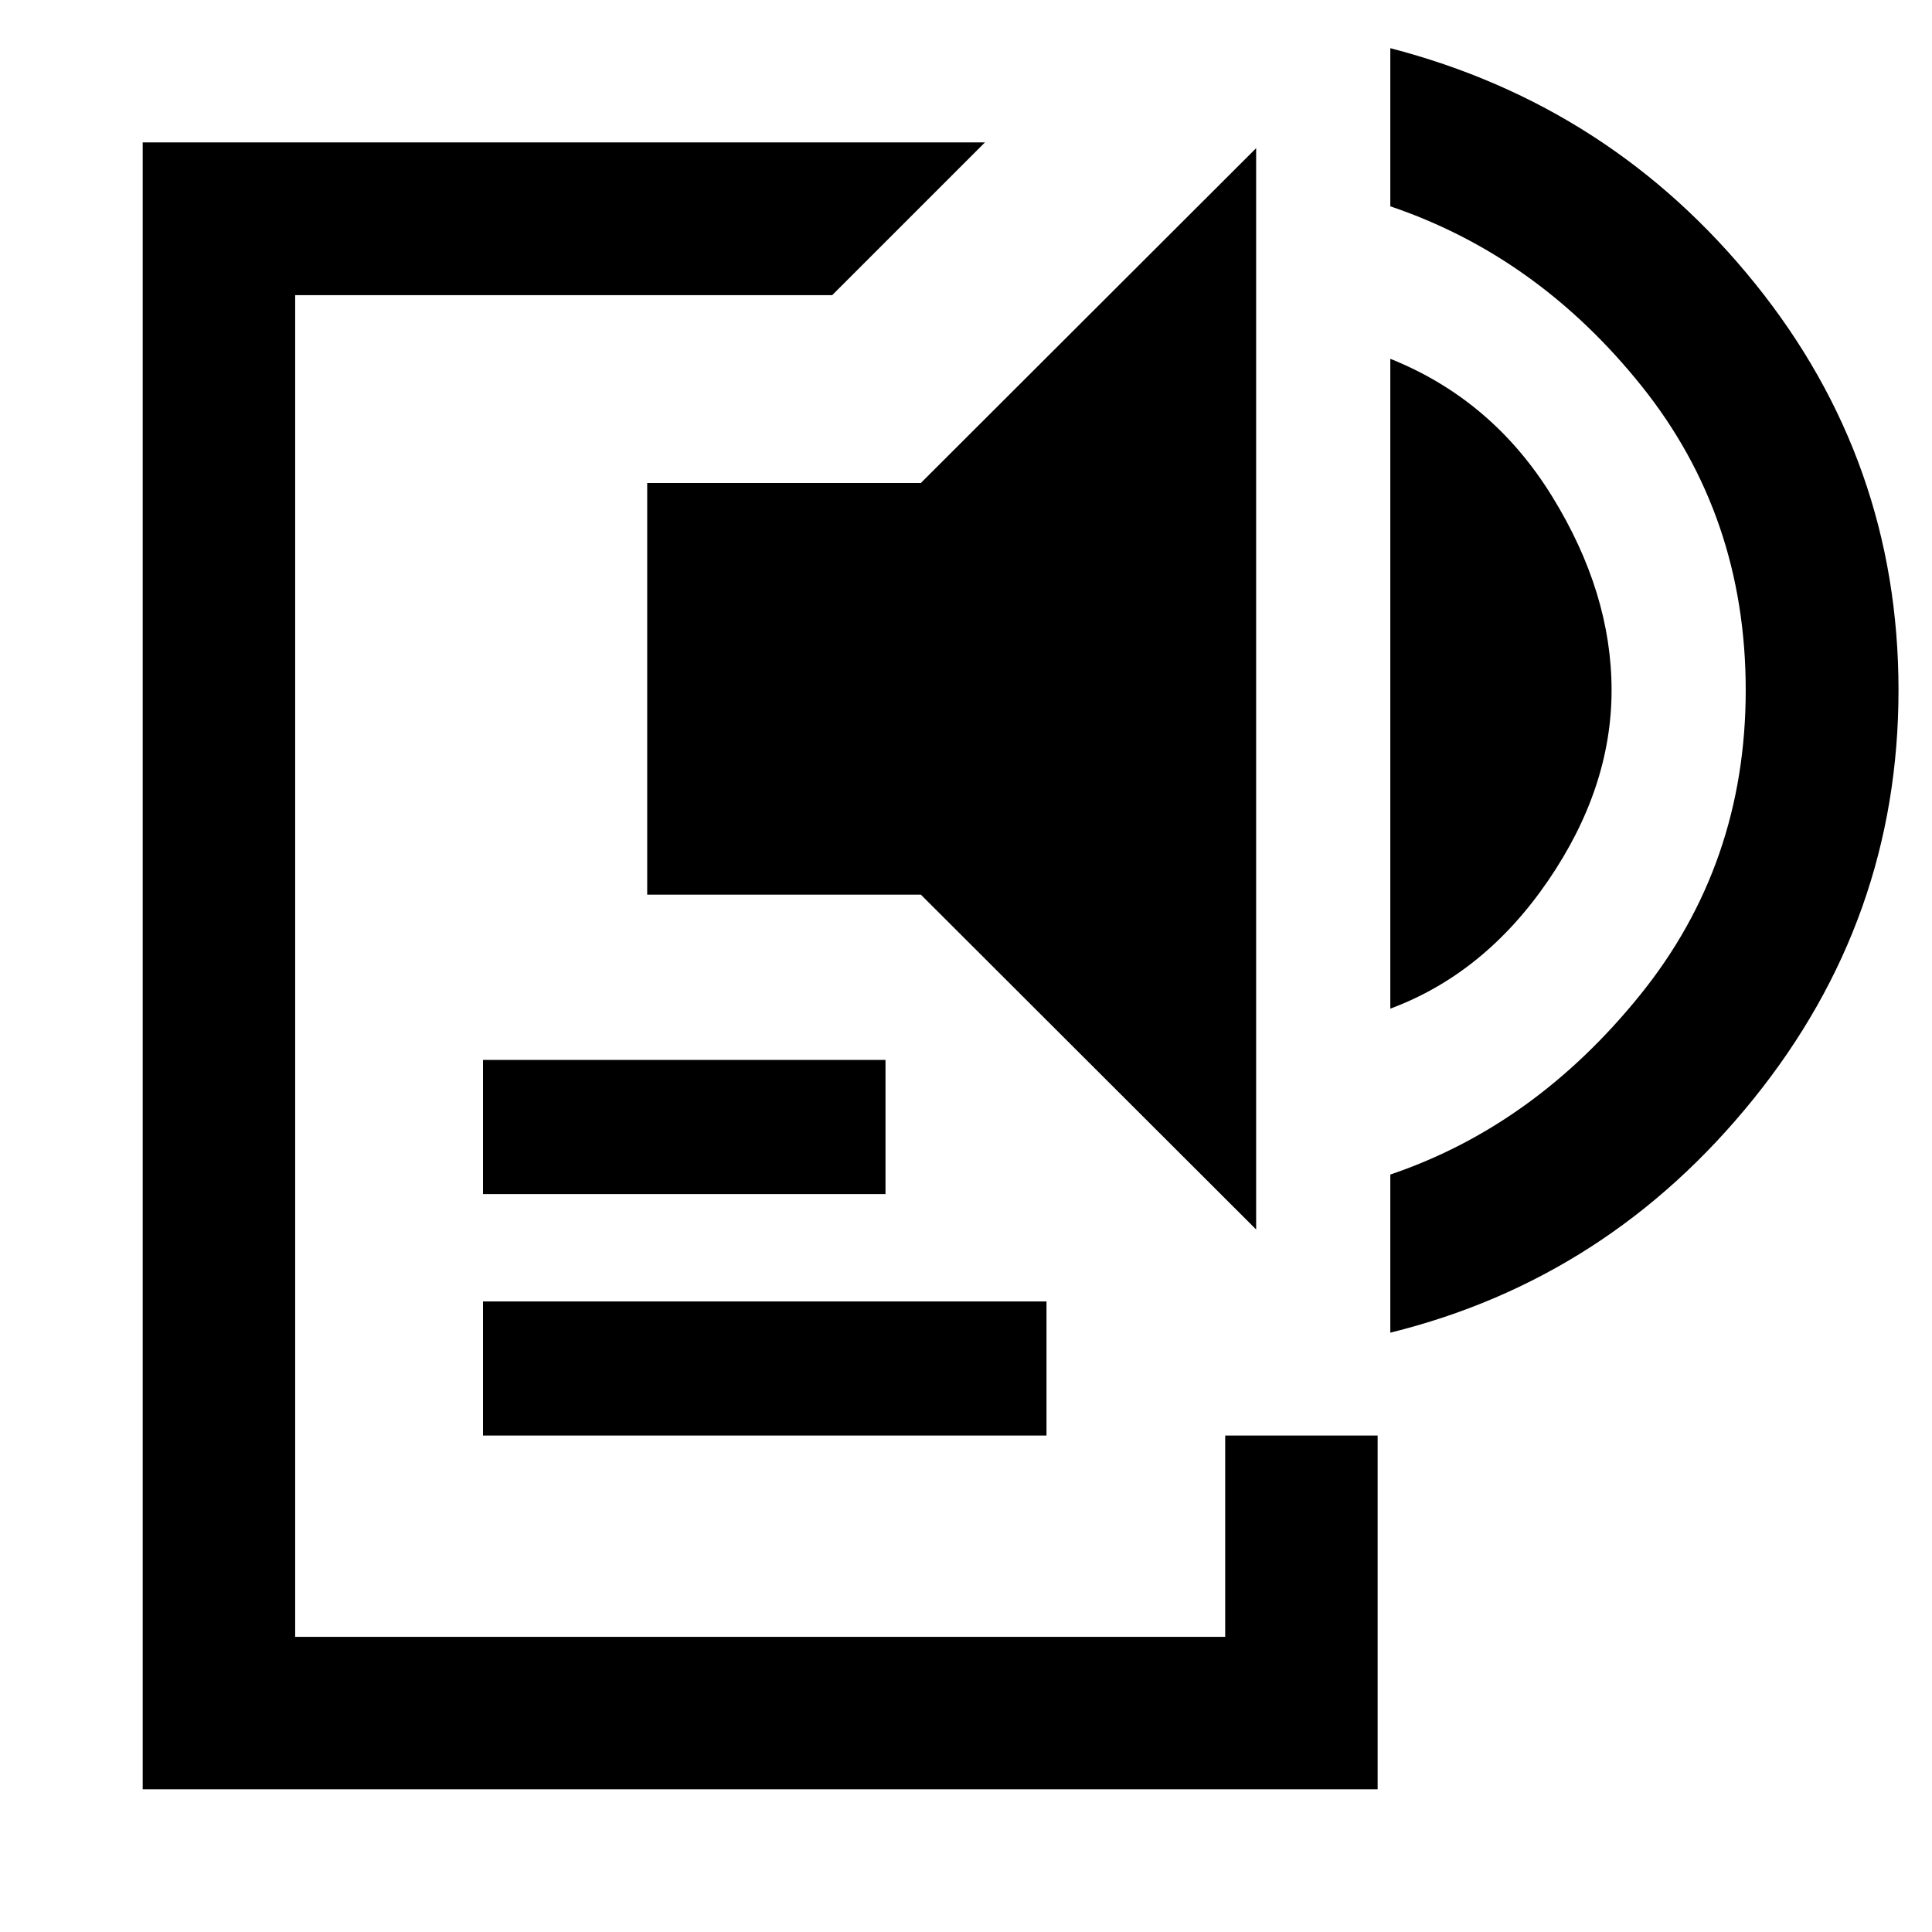 <svg xmlns="http://www.w3.org/2000/svg" height="40" viewBox="0 -960 960 960" width="40"><path d="M70.91-70.91v-818.34h418.52l-75.92 75.92H146.67v666.66h462.12v-100h75.75v175.76H70.91ZM240-246.67v-66.66h280v66.66H240Zm0-120v-66.66h200v66.66H240Zm384.17 17.59L457.56-515.46H321.59V-720h135.97l166.61-166.38v537.3Zm66.67-109.73v-322.91q50.77 20.36 80.35 68.3 29.59 47.93 29.59 96.37 0 48.6-31.59 94.73-31.58 46.13-78.35 63.51Zm0 161.01v-78.58q71.59-24.21 124.1-89.2 52.5-64.98 52.5-151.47t-51.7-151.08q-51.71-64.59-124.9-89.35v-78.58q109.92 28.52 181.22 116.93 71.3 88.41 71.3 202.08 0 113.83-72.1 203.16-72.09 89.32-180.42 116.09Z"/></svg>